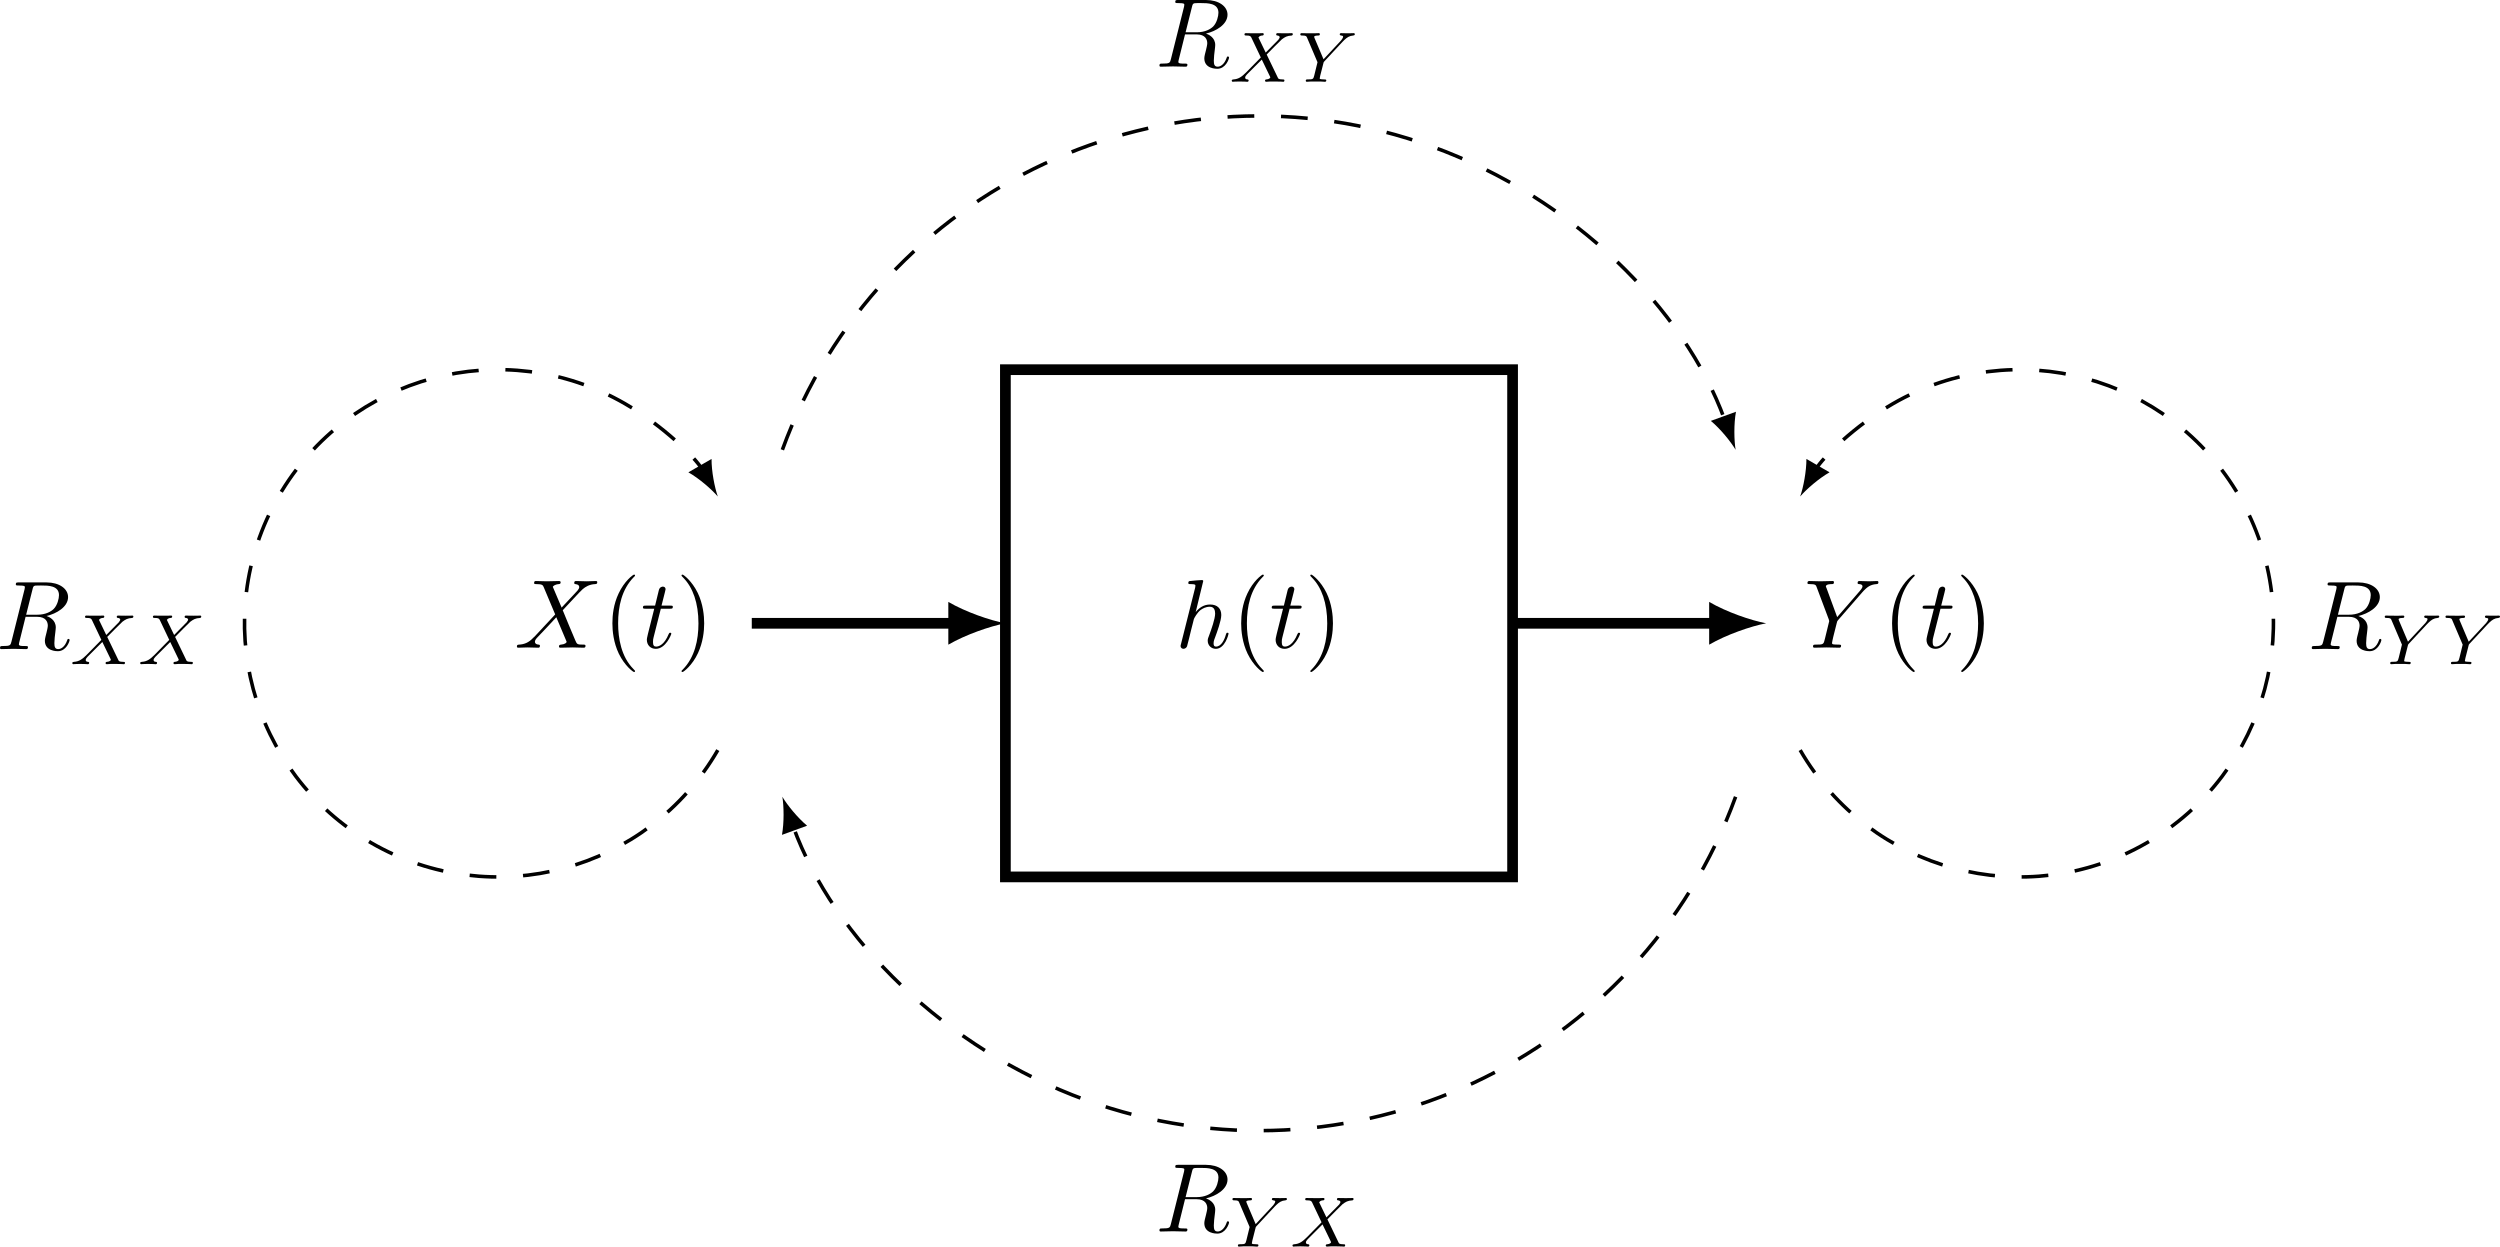 <?xml version="1.0" encoding="UTF-8" standalone="no"?>
<svg
   width="279.438pt"
   height="139.341pt"
   viewBox="0 0 279.438 139.341"
   version="1.1"
   id="svg36"
   xmlns:xlink="http://www.w3.org/1999/xlink"
   xmlns="http://www.w3.org/2000/svg"
   xmlns:svg="http://www.w3.org/2000/svg">
  <defs
     id="defs12">
    <g
       id="g12">
      <symbol
         overflow="visible"
         id="glyph0-0">
        <path
           style="stroke:none"
           d=""
           id="path1" />
      </symbol>
      <symbol
         overflow="visible"
         id="glyph0-1">
        <path
           style="stroke:none"
           d="m 3.125,-7.453 c 0,0 0,-0.109 -0.141,-0.109 -0.25,0 -1.047,0.078 -1.328,0.109 -0.078,0 -0.203,0.016 -0.203,0.219 0,0.125 0.094,0.125 0.266,0.125 0.516,0 0.531,0.078 0.531,0.188 l -0.031,0.219 -1.578,6.281 C 0.594,-0.266 0.594,-0.25 0.594,-0.188 c 0,0.25 0.219,0.312 0.328,0.312 0.172,0 0.344,-0.141 0.391,-0.281 L 1.531,-1 1.766,-1.969 c 0.062,-0.25 0.125,-0.484 0.188,-0.734 0.016,-0.062 0.109,-0.422 0.125,-0.5 0.031,-0.094 0.359,-0.703 0.734,-1 0.234,-0.172 0.578,-0.375 1.047,-0.375 0.469,0 0.594,0.375 0.594,0.766 0,0.578 -0.422,1.766 -0.672,2.438 C 3.688,-1.125 3.625,-1 3.625,-0.781 c 0,0.516 0.391,0.906 0.906,0.906 1.016,0 1.422,-1.594 1.422,-1.688 0,-0.109 -0.094,-0.109 -0.125,-0.109 -0.109,0 -0.109,0.031 -0.172,0.203 C 5.5,-0.891 5.141,-0.125 4.547,-0.125 c -0.188,0 -0.266,-0.109 -0.266,-0.359 0,-0.266 0.109,-0.531 0.203,-0.766 0.172,-0.469 0.656,-1.766 0.656,-2.406 0,-0.703 -0.422,-1.172 -1.25,-1.172 -0.688,0 -1.203,0.344 -1.609,0.844 z m 0,0"
           id="path2" />
      </symbol>
      <symbol
         overflow="visible"
         id="glyph0-2">
        <path
           style="stroke:none"
           d="m 2.25,-4.359 h 1.016 c 0.219,0 0.328,0 0.328,-0.219 0,-0.125 -0.109,-0.125 -0.297,-0.125 H 2.328 C 2.719,-6.25 2.781,-6.469 2.781,-6.531 c 0,-0.188 -0.125,-0.297 -0.312,-0.297 -0.031,0 -0.344,0.016 -0.438,0.391 l -0.422,1.734 h -1.031 c -0.219,0 -0.328,0 -0.328,0.203 0,0.141 0.094,0.141 0.312,0.141 h 0.953 c -0.781,3.094 -0.828,3.281 -0.828,3.469 0,0.594 0.406,1.016 1,1.016 1.109,0 1.734,-1.594 1.734,-1.688 0,-0.109 -0.078,-0.109 -0.125,-0.109 -0.094,0 -0.109,0.031 -0.172,0.156 C 2.656,-0.375 2.078,-0.125 1.719,-0.125 c -0.234,0 -0.344,-0.141 -0.344,-0.5 0,-0.266 0.016,-0.328 0.062,-0.516 z m 0,0"
           id="path3" />
      </symbol>
      <symbol
         overflow="visible"
         id="glyph0-3">
        <path
           style="stroke:none"
           d="M 5.297,-4.484 4.375,-6.656 c -0.031,-0.078 -0.062,-0.125 -0.062,-0.141 0,-0.062 0.188,-0.266 0.656,-0.312 C 5.078,-7.125 5.188,-7.125 5.188,-7.312 c 0,-0.141 -0.141,-0.141 -0.172,-0.141 -0.453,0 -0.922,0.031 -1.375,0.031 -0.266,0 -0.953,-0.031 -1.219,-0.031 -0.062,0 -0.203,0 -0.203,0.219 0,0.125 0.109,0.125 0.25,0.125 0.656,0 0.734,0.109 0.828,0.344 L 4.578,-3.719 2.281,-1.25 2.141,-1.125 c -0.531,0.578 -1.047,0.75 -1.609,0.781 -0.141,0.016 -0.234,0.016 -0.234,0.219 0,0.016 0,0.125 0.141,0.125 C 0.766,0 1.125,-0.031 1.469,-0.031 1.859,-0.031 2.297,0 2.688,0 2.75,0 2.875,0 2.875,-0.219 c 0,-0.109 -0.109,-0.125 -0.125,-0.125 -0.094,0 -0.438,-0.031 -0.438,-0.328 0,-0.172 0.156,-0.359 0.297,-0.5 l 1.109,-1.172 0.984,-1.062 1.094,2.594 c 0.047,0.125 0.062,0.141 0.062,0.156 0,0.094 -0.203,0.281 -0.641,0.312 C 5.109,-0.328 5,-0.312 5,-0.125 5,0 5.125,0 5.172,0 5.469,0 6.234,-0.031 6.547,-0.031 6.812,-0.031 7.484,0 7.75,0 c 0.078,0 0.219,0 0.219,-0.203 0,-0.141 -0.109,-0.141 -0.203,-0.141 -0.734,0 -0.75,-0.031 -0.938,-0.469 C 6.406,-1.828 5.672,-3.531 5.422,-4.188 6.156,-4.953 7.312,-6.25 7.656,-6.547 7.969,-6.812 8.391,-7.078 9.047,-7.109 9.188,-7.125 9.281,-7.125 9.281,-7.328 c 0,-0.016 0,-0.125 -0.141,-0.125 -0.328,0 -0.688,0.031 -1.031,0.031 -0.406,0 -0.812,-0.031 -1.203,-0.031 -0.062,0 -0.203,0 -0.203,0.219 0,0.078 0.047,0.109 0.125,0.125 0.094,0.016 0.438,0.031 0.438,0.344 0,0.141 -0.125,0.281 -0.203,0.391 z m 0,0"
           id="path4" />
      </symbol>
      <symbol
         overflow="visible"
         id="glyph0-4">
        <path
           style="stroke:none"
           d="M 6.516,-6.203 6.656,-6.359 C 6.984,-6.688 7.344,-7.062 8.094,-7.109 8.219,-7.125 8.312,-7.125 8.312,-7.312 c 0,-0.094 -0.062,-0.141 -0.141,-0.141 -0.281,0 -0.609,0.031 -0.891,0.031 -0.359,0 -0.75,-0.031 -1.094,-0.031 -0.062,0 -0.203,0 -0.203,0.219 0,0.109 0.094,0.125 0.156,0.125 0.078,0 0.391,0.016 0.391,0.25 0,0.188 -0.25,0.469 -0.297,0.516 l -2.531,2.922 -1.188,-3.234 C 2.438,-6.812 2.438,-6.844 2.438,-6.844 c 0,-0.266 0.547,-0.266 0.656,-0.266 0.141,0 0.25,0 0.25,-0.219 0,-0.125 -0.125,-0.125 -0.156,-0.125 -0.312,0 -1.078,0.031 -1.375,0.031 -0.281,0 -0.953,-0.031 -1.219,-0.031 -0.062,0 -0.219,0 -0.219,0.219 0,0.125 0.109,0.125 0.25,0.125 0.656,0 0.703,0.094 0.797,0.375 l 1.344,3.578 C 2.781,-3.125 2.812,-3 2.812,-2.969 2.812,-2.938 2.375,-1.172 2.328,-0.984 2.188,-0.375 2.172,-0.344 1.297,-0.344 1.094,-0.344 1,-0.344 1,-0.125 1,0 1.141,0 1.156,0 1.469,0 2.219,-0.031 2.531,-0.031 2.828,-0.031 3.625,0 3.922,0 4,0 4.141,0 4.141,-0.219 c 0,-0.125 -0.109,-0.125 -0.312,-0.125 -0.016,0 -0.234,0 -0.422,-0.016 C 3.188,-0.375 3.125,-0.406 3.125,-0.531 3.125,-0.609 3.219,-1 3.266,-1.219 L 3.656,-2.766 C 3.703,-2.969 3.719,-3 3.812,-3.094 Z m 0,0"
           id="path5" />
      </symbol>
      <symbol
         overflow="visible"
         id="glyph0-5">
        <path
           style="stroke:none"
           d="M 4.094,-6.703 C 4.156,-6.953 4.188,-7.062 4.391,-7.094 4.5,-7.109 4.844,-7.109 5.062,-7.109 c 0.766,0 1.984,0 1.984,1.078 0,0.375 -0.172,1.125 -0.594,1.547 -0.297,0.281 -0.875,0.641 -1.844,0.641 H 3.375 Z m 1.562,3 C 6.766,-3.953 8.062,-4.719 8.062,-5.812 8.062,-6.75 7.078,-7.453 5.656,-7.453 H 2.547 c -0.219,0 -0.328,0 -0.328,0.219 0,0.125 0.109,0.125 0.312,0.125 0.016,0 0.234,0 0.406,0.016 0.203,0.031 0.297,0.031 0.297,0.172 0,0.047 0,0.078 -0.031,0.219 l -1.469,5.859 c -0.109,0.422 -0.125,0.5 -1,0.5 -0.188,0 -0.281,0 -0.281,0.219 0,0.125 0.125,0.125 0.141,0.125 0.312,0 1.078,-0.031 1.375,-0.031 0.312,0 1.078,0.031 1.391,0.031 0.094,0 0.219,0 0.219,-0.219 0,-0.125 -0.094,-0.125 -0.312,-0.125 -0.391,0 -0.703,0 -0.703,-0.188 0,-0.062 0.016,-0.125 0.031,-0.188 L 3.312,-3.609 h 1.297 c 1,0 1.188,0.609 1.188,0.984 0,0.172 -0.078,0.516 -0.141,0.766 -0.078,0.297 -0.188,0.703 -0.188,0.922 0,1.172 1.312,1.172 1.453,1.172 0.938,0 1.312,-1.094 1.312,-1.25 0,-0.125 -0.125,-0.125 -0.125,-0.125 C 8,-1.141 7.984,-1.062 7.969,-1 c -0.281,0.812 -0.75,1 -1,1 C 6.609,0 6.531,-0.234 6.531,-0.672 6.531,-1 6.594,-1.562 6.641,-1.906 6.656,-2.062 6.688,-2.266 6.688,-2.422 c 0,-0.844 -0.734,-1.172 -1.031,-1.281 z m 0,0"
           id="path6" />
      </symbol>
      <symbol
         overflow="visible"
         id="glyph1-0">
        <path
           style="stroke:none"
           d=""
           id="path7" />
      </symbol>
      <symbol
         overflow="visible"
         id="glyph1-1">
        <path
           style="stroke:none"
           d="m 3.609,2.625 c 0,-0.047 0,-0.062 -0.188,-0.25 C 2.062,1 1.719,-1.062 1.719,-2.719 c 0,-1.906 0.406,-3.797 1.75,-5.172 0.141,-0.125 0.141,-0.141 0.141,-0.188 0,-0.062 -0.047,-0.094 -0.109,-0.094 -0.109,0 -1.094,0.734 -1.734,2.125 -0.562,1.188 -0.688,2.406 -0.688,3.328 0,0.844 0.125,2.156 0.719,3.391 C 2.453,2.016 3.391,2.719 3.5,2.719 3.562,2.719 3.609,2.688 3.609,2.625 Z m 0,0"
           id="path8" />
      </symbol>
      <symbol
         overflow="visible"
         id="glyph1-2">
        <path
           style="stroke:none"
           d="m 3.156,-2.719 c 0,-0.859 -0.125,-2.172 -0.719,-3.406 -0.656,-1.344 -1.594,-2.047 -1.703,-2.047 -0.062,0 -0.109,0.031 -0.109,0.094 0,0.047 0,0.062 0.203,0.266 1.062,1.078 1.688,2.812 1.688,5.094 0,1.859 -0.406,3.781 -1.75,5.156 C 0.625,2.562 0.625,2.578 0.625,2.625 c 0,0.062 0.047,0.094 0.109,0.094 0.109,0 1.094,-0.734 1.734,-2.125 0.547,-1.188 0.688,-2.406 0.688,-3.312 z m 0,0"
           id="path9" />
      </symbol>
      <symbol
         overflow="visible"
         id="glyph2-0">
        <path
           style="stroke:none"
           d=""
           id="path10" />
      </symbol>
      <symbol
         overflow="visible"
         id="glyph2-1">
        <path
           style="stroke:none"
           d="M 4.156,-3.047 C 4.547,-3.438 5.672,-4.594 5.859,-4.75 6.203,-5 6.406,-5.141 6.969,-5.172 c 0.047,-0.016 0.109,-0.062 0.109,-0.156 0,-0.078 -0.062,-0.109 -0.109,-0.109 -0.078,0 -0.125,0.016 -0.75,0.016 -0.594,0 -0.812,-0.016 -0.844,-0.016 -0.031,0 -0.156,0 -0.156,0.141 0,0.016 0,0.109 0.109,0.125 0.062,0 0.281,0.016 0.281,0.203 0,0.047 -0.047,0.141 -0.109,0.203 L 5.484,-4.719 C 5.453,-4.703 5.453,-4.688 5.375,-4.609 l -1.328,1.344 -0.812,-1.688 c 0.109,-0.188 0.344,-0.219 0.453,-0.219 0.031,0 0.141,-0.016 0.141,-0.156 0,-0.062 -0.047,-0.109 -0.125,-0.109 -0.078,0 -0.375,0.016 -0.453,0.016 -0.047,0 -0.344,0 -0.516,0 -0.75,0 -0.844,-0.016 -0.906,-0.016 -0.031,0 -0.156,0 -0.156,0.141 0,0.125 0.094,0.125 0.219,0.125 0.406,0 0.469,0.078 0.547,0.219 L 3.5,-2.719 1.859,-1.047 c -0.469,0.469 -0.844,0.75 -1.406,0.781 C 0.344,-0.25 0.25,-0.25 0.25,-0.109 0.25,-0.062 0.297,0 0.375,0 0.438,0 0.516,-0.031 1.125,-0.031 1.703,-0.031 1.938,0 1.969,0 c 0.047,0 0.172,0 0.172,-0.156 0,-0.016 -0.016,-0.094 -0.125,-0.109 -0.156,0 -0.266,-0.062 -0.266,-0.203 0,-0.125 0.094,-0.234 0.203,-0.359 0.141,-0.141 0.562,-0.562 0.844,-0.844 0.188,-0.172 0.625,-0.641 0.812,-0.812 l 0.922,1.906 C 4.562,-0.5 4.562,-0.5 4.562,-0.484 c 0,0.062 -0.156,0.203 -0.422,0.219 -0.062,0 -0.172,0.016 -0.172,0.156 0,0 0.016,0.109 0.141,0.109 0.078,0 0.375,-0.016 0.453,-0.031 H 5.078 C 5.812,-0.031 5.922,0 6,0 c 0.031,0 0.141,0 0.141,-0.156 0,-0.109 -0.094,-0.109 -0.219,-0.109 -0.438,0 -0.484,-0.094 -0.531,-0.219 z m 0,0"
           id="path11" />
      </symbol>
      <symbol
         overflow="visible"
         id="glyph2-2">
        <path
           style="stroke:none"
           d="m 5.062,-4.484 c 0.047,-0.062 0.125,-0.125 0.188,-0.188 0.297,-0.281 0.562,-0.469 1,-0.5 0.078,-0.016 0.172,-0.031 0.172,-0.156 0,-0.062 -0.062,-0.109 -0.109,-0.109 -0.094,0 -0.078,0.016 -0.656,0.016 -0.531,0 -0.719,-0.016 -0.766,-0.016 -0.031,0 -0.156,0 -0.156,0.141 0,0.078 0.062,0.109 0.141,0.125 0.234,0.016 0.234,0.094 0.234,0.141 0,0.156 -0.234,0.406 -0.234,0.422 l -1.953,2.094 -1,-2.359 C 1.906,-4.906 1.875,-4.984 1.875,-5.016 c 0,-0.156 0.375,-0.156 0.438,-0.156 0.094,0 0.203,0 0.203,-0.156 0,-0.047 -0.031,-0.109 -0.141,-0.109 -0.109,0 -0.359,0.016 -0.484,0.016 h -0.5 c -0.734,0 -0.844,-0.016 -0.906,-0.016 -0.141,0 -0.156,0.078 -0.156,0.141 0,0.125 0.109,0.125 0.219,0.125 0.422,0 0.469,0.078 0.531,0.234 L 2.25,-2.188 1.891,-0.719 c -0.109,0.422 -0.125,0.453 -0.734,0.453 -0.125,0 -0.219,0 -0.219,0.156 C 0.938,-0.078 0.953,0 1.062,0 1.219,0 1.391,-0.016 1.547,-0.031 H 2.562 C 2.688,-0.016 2.953,0 3.062,0 c 0.047,0 0.172,0 0.172,-0.156 0,-0.109 -0.109,-0.109 -0.25,-0.109 0,0 -0.172,0 -0.297,-0.016 C 2.516,-0.297 2.5,-0.312 2.5,-0.391 2.5,-0.469 2.594,-0.859 2.656,-1.078 2.75,-1.469 2.828,-1.734 2.906,-2.062 2.922,-2.172 2.938,-2.188 3,-2.266 Z m 0,0"
           id="path12" />
      </symbol>
    </g>
  </defs>
  <g
     id="surface1"
     transform="translate(-157.712,-295.433)">
    <path
       style="fill:none;stroke:#000000;stroke-width:1.196;stroke-linecap:butt;stroke-linejoin:miter;stroke-miterlimit:10;stroke-opacity:1"
       d="M 0.002,-2.1875e-4 V 56.695 H 56.693 V -2.1875e-4 Z m 0,0"
       transform="matrix(1,0,0,-1,270.088,393.449)"
       id="path13" />
    <g
       style="fill:#000000;fill-opacity:1"
       id="g13">
      <use
         xlink:href="#glyph0-1"
         x="289.08"
         y="367.83"
         id="use13" />
    </g>
    <g
       style="fill:#000000;fill-opacity:1"
       id="g14">
      <use
         xlink:href="#glyph1-1"
         x="295.365"
         y="367.83"
         id="use14" />
    </g>
    <g
       style="fill:#000000;fill-opacity:1"
       id="g15">
      <use
         xlink:href="#glyph0-2"
         x="299.608"
         y="367.83"
         id="use15" />
    </g>
    <g
       style="fill:#000000;fill-opacity:1"
       id="g16">
      <use
         xlink:href="#glyph1-2"
         x="303.547"
         y="367.83"
         id="use16" />
    </g>
    <path
       style="fill:none;stroke:#000000;stroke-width:1.196;stroke-linecap:butt;stroke-linejoin:miter;stroke-miterlimit:10;stroke-opacity:1"
       d="M -28.346,28.347 H -5.74"
       transform="matrix(1,0,0,-1,270.088,393.449)"
       id="path16" />
    <path
       style="fill:#000000;fill-opacity:1;fill-rule:nonzero;stroke:none"
       d="m 270.09,365.102 c -1.703,-0.316 -4.465,-1.273 -6.379,-2.391 v 4.781 c 1.914,-1.113 4.676,-2.07 6.379,-2.391"
       id="path17" />
    <g
       style="fill:#000000;fill-opacity:1"
       id="g17">
      <use
         xlink:href="#glyph0-3"
         x="215.19"
         y="367.83"
         id="use17" />
    </g>
    <g
       style="fill:#000000;fill-opacity:1"
       id="g18">
      <use
         xlink:href="#glyph1-1"
         x="225.084"
         y="367.83"
         id="use18" />
    </g>
    <g
       style="fill:#000000;fill-opacity:1"
       id="g19">
      <use
         xlink:href="#glyph0-2"
         x="229.326"
         y="367.83"
         id="use19" />
    </g>
    <g
       style="fill:#000000;fill-opacity:1"
       id="g20">
      <use
         xlink:href="#glyph1-2"
         x="233.266"
         y="367.83"
         id="use20" />
    </g>
    <path
       style="fill:none;stroke:#000000;stroke-width:1.196;stroke-linecap:butt;stroke-linejoin:miter;stroke-miterlimit:10;stroke-opacity:1"
       d="M 56.693,28.347 H 79.303"
       transform="matrix(1,0,0,-1,270.088,393.449)"
       id="path20" />
    <path
       style="fill:#000000;fill-opacity:1;fill-rule:nonzero;stroke:none"
       d="m 355.129,365.102 c -1.699,-0.316 -4.465,-1.273 -6.375,-2.391 v 4.781 c 1.91,-1.113 4.676,-2.07 6.375,-2.391"
       id="path21" />
    <g
       style="fill:#000000;fill-opacity:1"
       id="g21">
      <use
         xlink:href="#glyph0-4"
         x="359.361"
         y="367.83"
         id="use21" />
    </g>
    <g
       style="fill:#000000;fill-opacity:1"
       id="g22">
      <use
         xlink:href="#glyph1-1"
         x="368.119"
         y="367.83"
         id="use22" />
    </g>
    <g
       style="fill:#000000;fill-opacity:1"
       id="g23">
      <use
         xlink:href="#glyph0-2"
         x="372.361"
         y="367.83"
         id="use23" />
    </g>
    <g
       style="fill:#000000;fill-opacity:1"
       id="g24">
      <use
         xlink:href="#glyph1-2"
         x="376.301"
         y="367.83"
         id="use24" />
    </g>
    <path
       style="fill:none;stroke:#000000;stroke-width:0.399;stroke-linecap:butt;stroke-linejoin:miter;stroke-miterlimit:10;stroke-dasharray:2.989, 2.989;stroke-opacity:1"
       d="M -24.928,47.738 C -14.217,77.16 18.314,92.332 47.736,81.621 63.482,75.89 75.889,63.484 80.396,51.109"
       transform="matrix(1,0,0,-1,270.088,393.449)"
       id="path24" />
    <path
       style="fill:#000000;fill-opacity:1;fill-rule:nonzero;stroke:none"
       d="m 351.711,345.711 c -0.176,-1.066 -0.207,-2.895 0.039,-4.254 l -2.809,1.02 c 1.066,0.887 2.219,2.305 2.77,3.234"
       id="path25" />
    <g
       style="fill:#000000;fill-opacity:1"
       id="g25">
      <use
         xlink:href="#glyph0-5"
         x="286.856"
         y="302.886"
         id="use25" />
    </g>
    <g
       style="fill:#000000;fill-opacity:1"
       id="g26">
      <use
         xlink:href="#glyph2-1"
         x="295.139"
         y="304.574"
         id="use26" />
    </g>
    <g
       style="fill:#000000;fill-opacity:1"
       id="g27">
      <use
         xlink:href="#glyph2-2"
         x="302.726"
         y="304.574"
         id="use27" />
    </g>
    <path
       style="fill:none;stroke:#000000;stroke-width:0.399;stroke-linecap:butt;stroke-linejoin:miter;stroke-miterlimit:10;stroke-dasharray:2.989, 2.989;stroke-opacity:1"
       d="M 81.623,8.957 C 70.912,-20.469 38.381,-35.637 8.955,-24.93 -6.791,-19.196 -19.197,-6.789 -23.701,5.586"
       transform="matrix(1,0,0,-1,270.088,393.449)"
       id="path27" />
    <path
       style="fill:#000000;fill-opacity:1;fill-rule:nonzero;stroke:none"
       d="m 245.16,384.492 c 0.176,1.066 0.203,2.895 -0.043,4.258 l 2.809,-1.023 c -1.062,-0.887 -2.215,-2.305 -2.766,-3.234"
       id="path28" />
    <g
       style="fill:#000000;fill-opacity:1"
       id="g28">
      <use
         xlink:href="#glyph0-5"
         x="286.856"
         y="433.085"
         id="use28" />
    </g>
    <g
       style="fill:#000000;fill-opacity:1"
       id="g29">
      <use
         xlink:href="#glyph2-2"
         x="295.139"
         y="434.774"
         id="use29" />
    </g>
    <g
       style="fill:#000000;fill-opacity:1"
       id="g30">
      <use
         xlink:href="#glyph2-1"
         x="301.928"
         y="434.774"
         id="use30" />
    </g>
    <path
       style="fill:none;stroke:#000000;stroke-width:0.399;stroke-linecap:butt;stroke-linejoin:miter;stroke-miterlimit:10;stroke-dasharray:2.989, 2.989;stroke-opacity:1"
       d="m -32.143,14.172 c -7.828,-13.555 -25.168,-18.203 -38.723,-10.375 -13.559,7.828 -18.207,25.164 -10.379,38.723 7.828,13.559 25.164,18.203 38.723,10.375 4.309,-2.484 7.891,-6.066 8.582,-7.27"
       transform="matrix(1,0,0,-1,270.088,393.449)"
       id="path30" />
    <path
       style="fill:#000000;fill-opacity:1;fill-rule:nonzero;stroke:none"
       d="m 237.945,350.93 c -0.359,-1.02 -0.707,-2.816 -0.699,-4.199 l -2.59,1.496 c 1.203,0.684 2.582,1.883 3.289,2.703"
       id="path31" />
    <g
       style="fill:#000000;fill-opacity:1"
       id="g31">
      <use
         xlink:href="#glyph0-5"
         x="157.259"
         y="367.986"
         id="use31" />
    </g>
    <g
       style="fill:#000000;fill-opacity:1"
       id="g32">
      <use
         xlink:href="#glyph2-1"
         x="165.542"
         y="369.674"
         id="use32" />
    </g>
    <g
       style="fill:#000000;fill-opacity:1"
       id="g33">
      <use
         xlink:href="#glyph2-1"
         x="173.129"
         y="369.674"
         id="use33" />
    </g>
    <path
       style="fill:none;stroke:#000000;stroke-width:0.399;stroke-linecap:butt;stroke-linejoin:miter;stroke-miterlimit:10;stroke-dasharray:2.989, 2.989;stroke-opacity:1"
       d="m 88.838,14.172 c 7.828,-13.555 25.164,-18.203 38.723,-10.375 13.559,7.828 18.203,25.164 10.375,38.723 -7.828,13.559 -25.164,18.203 -38.723,10.375 -4.309,-2.484 -7.887,-6.066 -8.582,-7.27"
       transform="matrix(1,0,0,-1,270.088,393.449)"
       id="path33" />
    <path
       style="fill:#000000;fill-opacity:1;fill-rule:nonzero;stroke:none"
       d="m 358.926,350.93 c 0.703,-0.82 2.086,-2.02 3.285,-2.703 l -2.586,-1.496 c 0.004,1.383 -0.34,3.18 -0.699,4.199"
       id="path34" />
    <g
       style="fill:#000000;fill-opacity:1"
       id="g34">
      <use
         xlink:href="#glyph0-5"
         x="415.656"
         y="367.986"
         id="use34" />
    </g>
    <g
       style="fill:#000000;fill-opacity:1"
       id="g35">
      <use
         xlink:href="#glyph2-2"
         x="423.939"
         y="369.674"
         id="use35" />
    </g>
    <g
       style="fill:#000000;fill-opacity:1"
       id="g36">
      <use
         xlink:href="#glyph2-2"
         x="430.728"
         y="369.674"
         id="use36" />
    </g>
  </g>
</svg>
